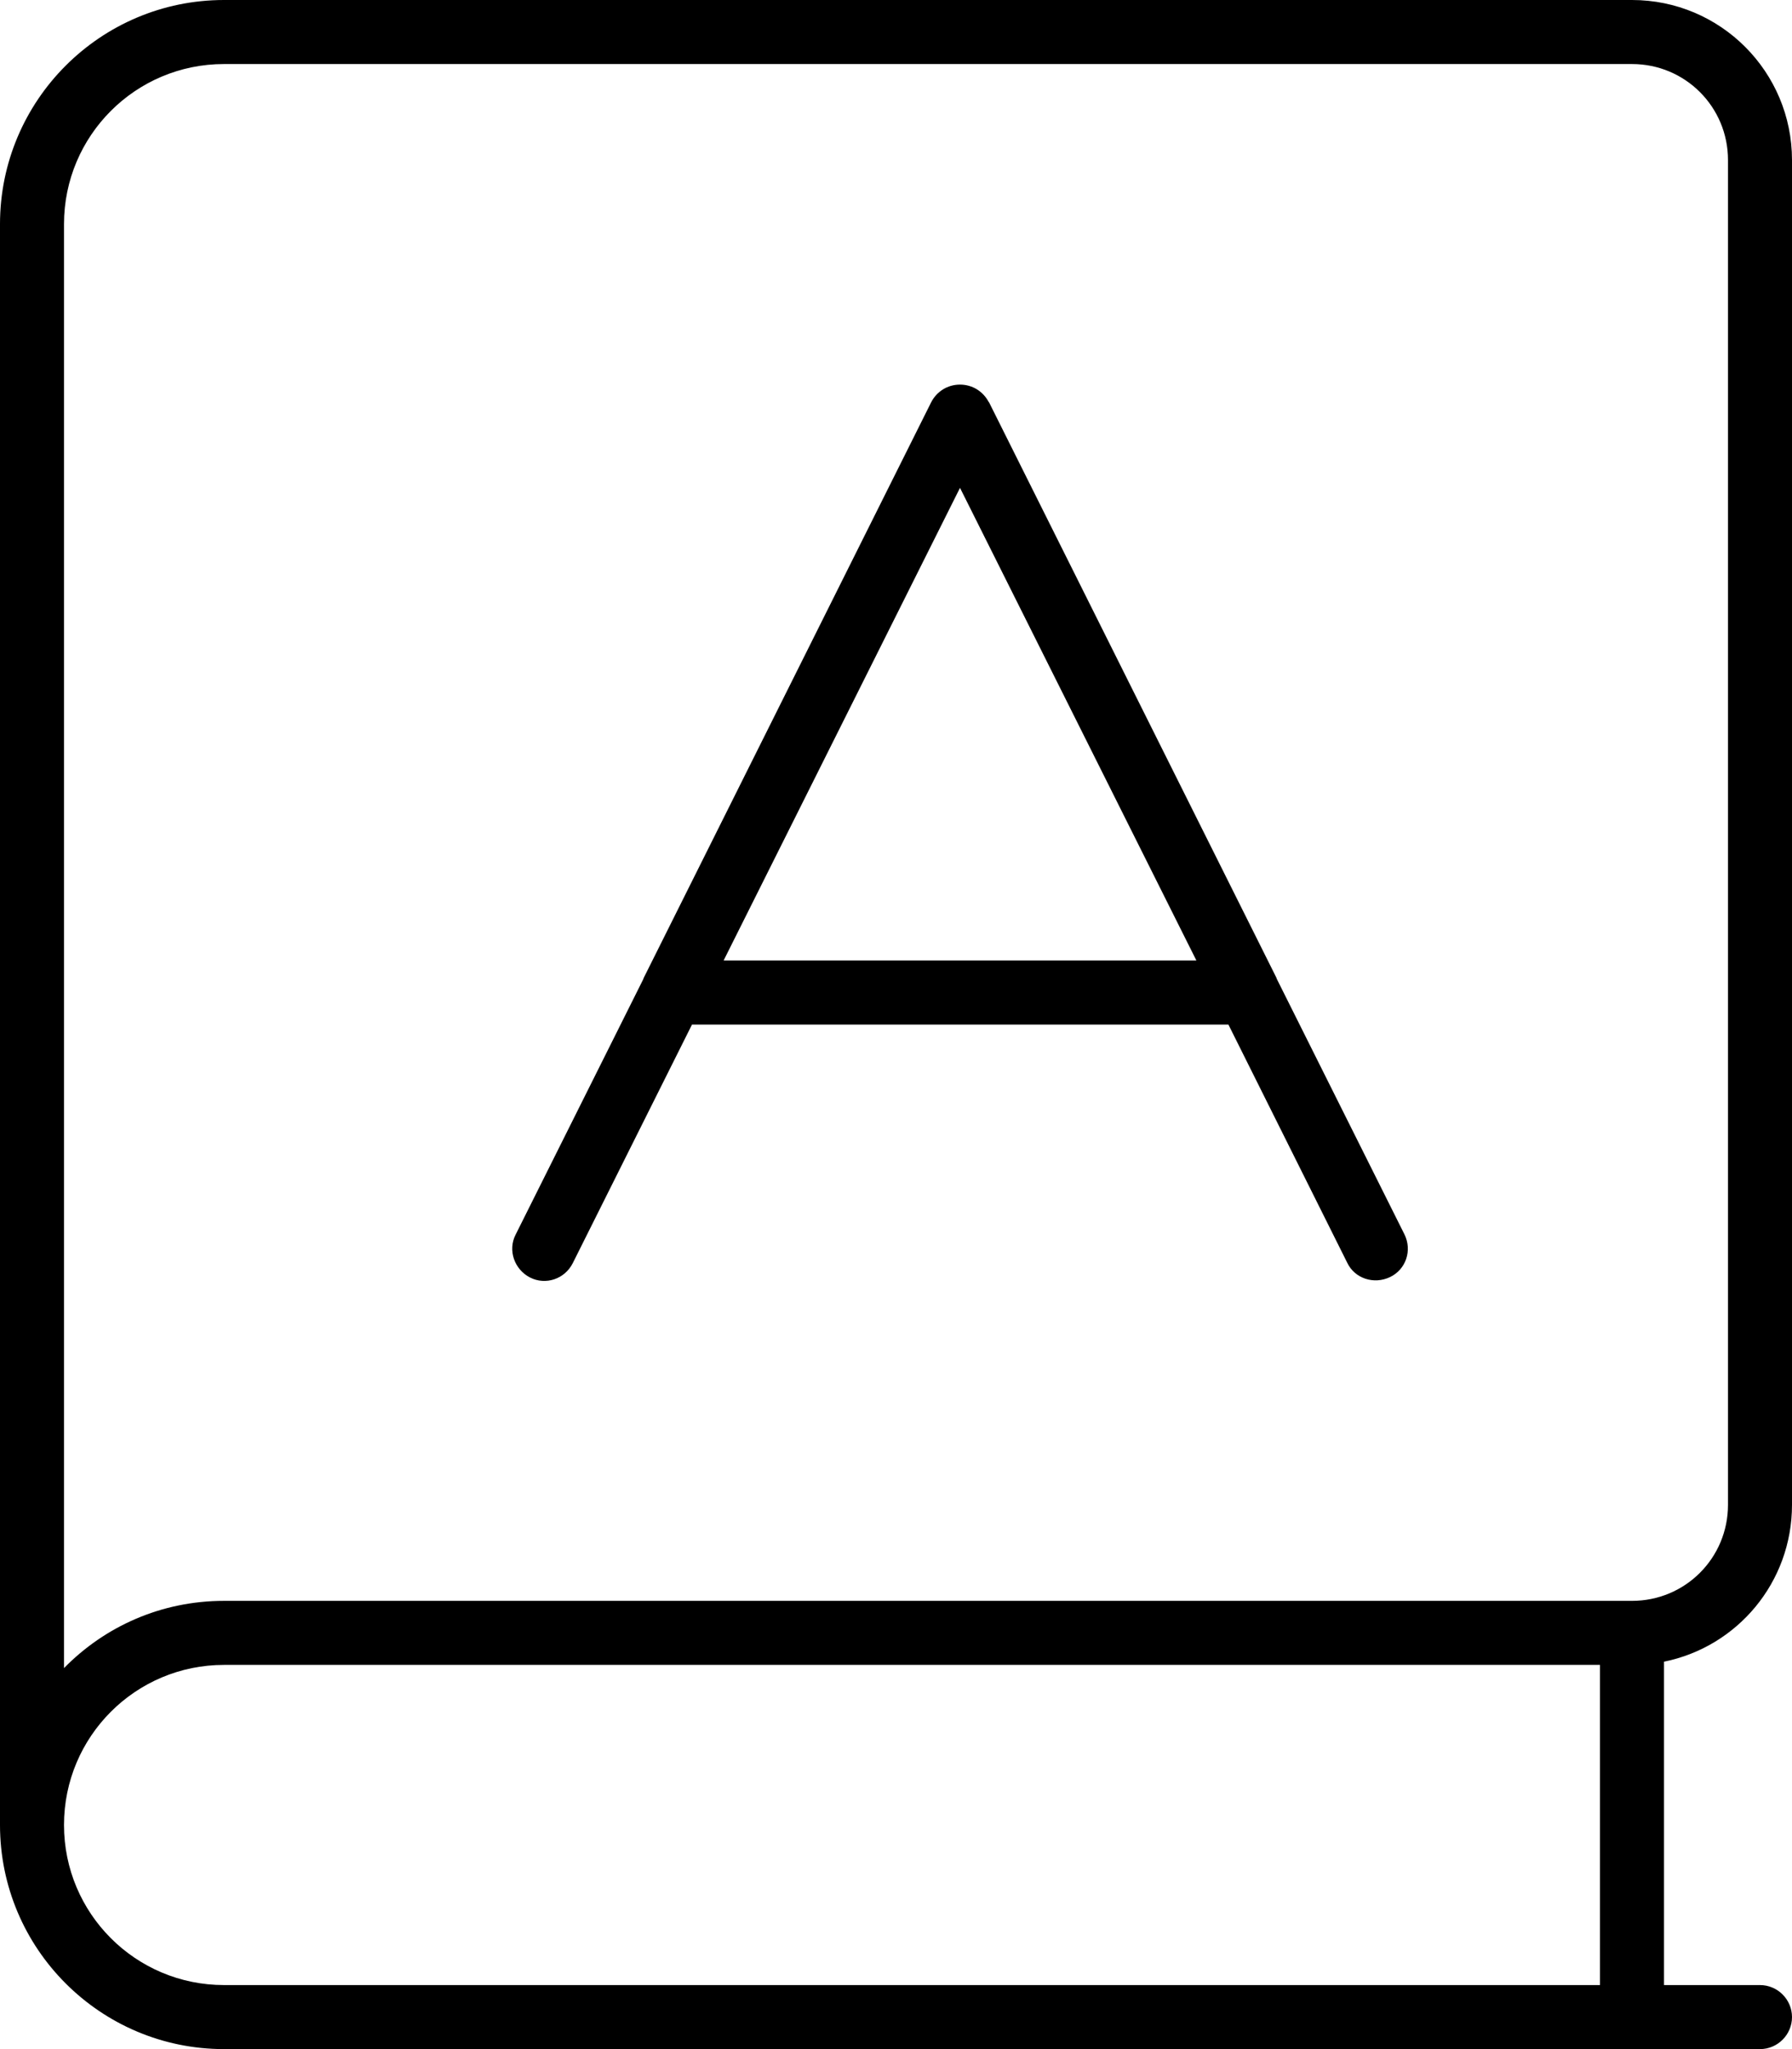 <svg xmlns="http://www.w3.org/2000/svg" viewBox="0 0 448 512"><!--! Font Awesome Pro 6.7.1 by @fontawesome - https://fontawesome.com License - https://fontawesome.com/license (Commercial License) Copyright 2024 Fonticons, Inc. --><path d="M0 56C0 25.1 25.1 0 56 0L408 0c22.1 0 40 17.9 40 40l0 336c0 19.4-13.7 35.5-32 39.2l0 80.8 24 0c4.4 0 8 3.6 8 8s-3.6 8-8 8L56 512c-30.9 0-56-25.1-56-56L0 56zM56 416c-22.1 0-40 17.9-40 40s17.9 40 40 40l344 0 0-80L56 416zm-40 .8C26.2 406.4 40.3 400 56 400l352 0c13.3 0 24-10.7 24-24l0-336c0-13.3-10.7-24-24-24L56 16C33.9 16 16 33.9 16 56l0 360.8zM247.2 100.4l71.9 143.9 .1 .3 31.9 63.8c2 4 .4 8.8-3.6 10.7s-8.8 .4-10.7-3.6L307.1 256l-134.1 0-29.8 59.6c-2 4-6.8 5.6-10.7 3.6s-5.6-6.8-3.6-10.7l31.9-63.8 .1-.3 71.9-143.9c1.4-2.7 4.1-4.4 7.2-4.4s5.8 1.7 7.2 4.4zM299.1 240L240 121.9 180.9 240l118.1 0z"/></svg>